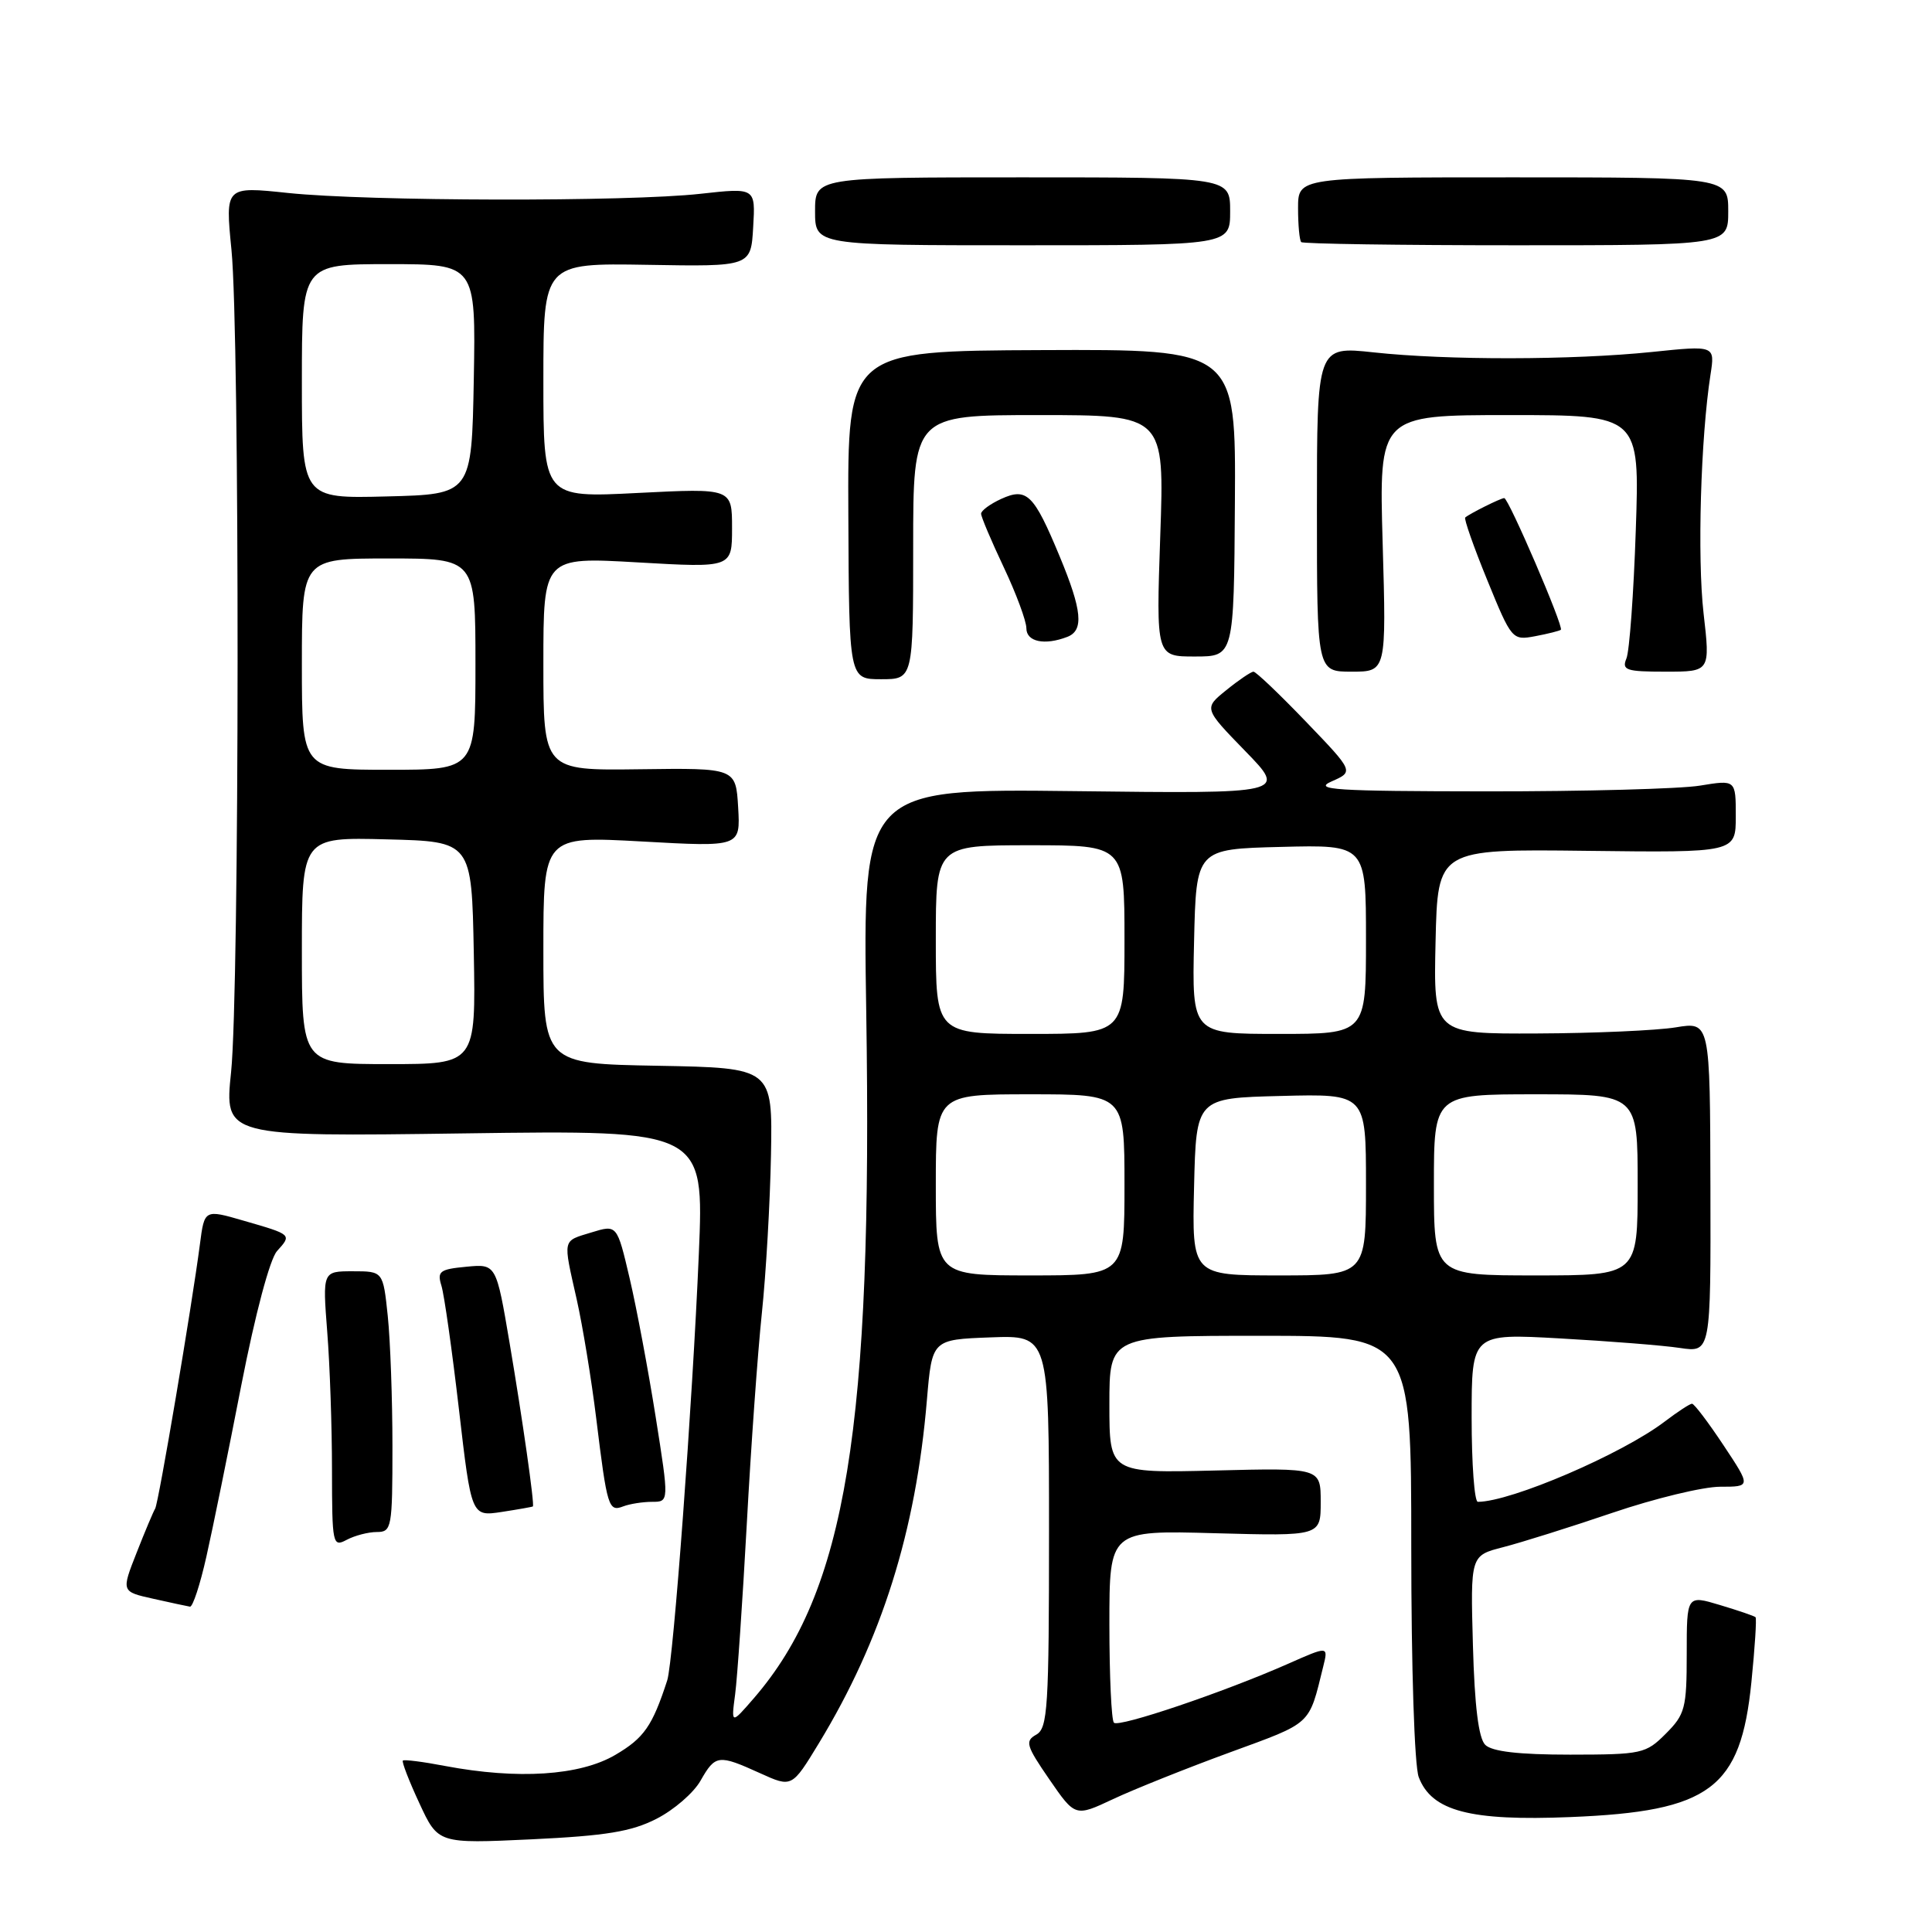 <?xml version="1.0" encoding="UTF-8" standalone="no"?>
<!DOCTYPE svg PUBLIC "-//W3C//DTD SVG 1.1//EN" "http://www.w3.org/Graphics/SVG/1.1/DTD/svg11.dtd" >
<svg xmlns="http://www.w3.org/2000/svg" xmlns:xlink="http://www.w3.org/1999/xlink" version="1.1" viewBox="0 0 256 256">
 <g >
 <path fill="currentColor"
d=" M 86.99 241.00 C 89.29 239.83 91.92 237.56 92.83 235.94 C 94.79 232.50 95.19 232.45 100.72 234.96 C 104.93 236.87 104.93 236.87 108.50 231.00 C 116.83 217.29 121.36 202.92 122.82 185.50 C 123.50 177.50 123.50 177.50 131.25 177.21 C 139.00 176.92 139.00 176.92 139.00 202.91 C 139.00 226.30 138.83 229.00 137.31 229.85 C 135.79 230.70 135.97 231.31 139.04 235.77 C 142.47 240.75 142.47 240.75 147.49 238.39 C 150.24 237.10 157.20 234.31 162.94 232.21 C 173.96 228.17 173.39 228.70 175.34 220.80 C 176.01 218.10 176.01 218.10 170.68 220.46 C 162.20 224.21 148.26 228.93 147.60 228.27 C 147.27 227.94 147.00 222.07 147.00 215.22 C 147.00 202.77 147.00 202.77 161.00 203.16 C 175.00 203.54 175.00 203.54 175.00 199.02 C 175.00 194.50 175.00 194.50 161.00 194.85 C 147.00 195.19 147.00 195.19 147.00 186.10 C 147.00 177.00 147.00 177.00 167.00 177.00 C 187.00 177.00 187.00 177.00 187.00 204.93 C 187.00 221.02 187.42 233.98 187.99 235.48 C 189.70 239.98 194.78 241.32 208.11 240.77 C 226.62 240.02 230.65 237.01 232.07 222.89 C 232.53 218.32 232.78 214.45 232.62 214.29 C 232.47 214.13 230.35 213.41 227.92 212.68 C 223.50 211.35 223.50 211.35 223.50 219.15 C 223.50 226.34 223.28 227.17 220.73 229.72 C 218.08 232.38 217.55 232.49 208.04 232.50 C 201.24 232.50 197.70 232.09 196.80 231.20 C 195.92 230.32 195.39 226.08 195.17 218.01 C 194.84 206.12 194.84 206.12 199.17 205.01 C 201.55 204.40 208.08 202.35 213.67 200.45 C 219.26 198.55 225.68 197.00 227.93 197.00 C 232.02 197.00 232.02 197.00 228.37 191.50 C 226.36 188.47 224.49 186.00 224.20 186.00 C 223.92 186.00 222.30 187.06 220.59 188.36 C 214.93 192.67 200.20 199.00 195.82 199.00 C 195.37 199.00 195.00 193.98 195.00 187.85 C 195.00 176.69 195.00 176.69 206.75 177.35 C 213.21 177.71 220.34 178.27 222.59 178.61 C 226.69 179.22 226.69 179.22 226.64 157.30 C 226.59 135.38 226.59 135.38 222.05 136.13 C 219.55 136.54 211.30 136.91 203.72 136.94 C 189.94 137.00 189.94 137.00 190.22 124.75 C 190.50 112.50 190.50 112.50 210.25 112.74 C 230.00 112.98 230.00 112.98 230.00 108.15 C 230.00 103.32 230.00 103.32 225.25 104.10 C 222.64 104.53 209.93 104.87 197.00 104.86 C 176.86 104.84 173.92 104.65 176.45 103.54 C 179.40 102.24 179.40 102.24 173.04 95.62 C 169.54 91.98 166.42 89.00 166.09 89.00 C 165.77 89.01 164.15 90.10 162.50 91.44 C 159.50 93.86 159.50 93.86 165.00 99.52 C 170.50 105.17 170.50 105.17 142.41 104.83 C 114.32 104.50 114.32 104.50 114.78 134.00 C 115.65 189.23 112.11 210.87 99.91 225.00 C 96.88 228.50 96.88 228.50 97.41 224.50 C 97.70 222.30 98.39 212.18 98.95 202.00 C 99.50 191.82 100.40 179.22 100.95 174.00 C 101.50 168.78 102.04 159.32 102.16 153.00 C 102.37 141.50 102.37 141.50 87.18 141.22 C 72.00 140.95 72.00 140.95 72.00 125.86 C 72.00 110.78 72.00 110.78 85.06 111.50 C 98.11 112.23 98.11 112.23 97.81 107.00 C 97.50 101.76 97.50 101.76 84.75 101.93 C 72.00 102.10 72.00 102.10 72.00 87.95 C 72.00 73.80 72.00 73.80 84.50 74.52 C 97.00 75.24 97.00 75.24 97.00 69.97 C 97.00 64.69 97.00 64.69 84.50 65.32 C 72.00 65.96 72.00 65.96 72.00 50.41 C 72.00 34.86 72.00 34.86 85.75 35.09 C 99.50 35.33 99.50 35.33 99.80 30.10 C 100.11 24.87 100.11 24.87 92.80 25.68 C 83.22 26.75 48.76 26.68 38.17 25.57 C 29.84 24.69 29.84 24.69 30.67 33.10 C 31.78 44.30 31.74 131.21 30.62 142.06 C 29.73 150.62 29.73 150.62 61.51 150.18 C 93.29 149.74 93.29 149.74 92.60 166.12 C 91.76 185.96 89.23 220.13 88.41 222.66 C 86.44 228.72 85.34 230.30 81.52 232.54 C 76.82 235.29 68.62 235.82 58.97 234.00 C 56.06 233.44 53.54 233.12 53.38 233.29 C 53.22 233.45 54.20 236.00 55.57 238.94 C 58.05 244.30 58.05 244.30 70.44 243.72 C 80.30 243.25 83.67 242.70 86.99 241.00 Z  M 27.35 206.25 C 28.19 202.54 30.27 192.31 31.98 183.52 C 33.83 174.08 35.76 166.82 36.71 165.77 C 38.69 163.58 38.70 163.60 32.29 161.75 C 27.09 160.24 27.09 160.24 26.49 164.87 C 25.42 173.08 21.01 199.17 20.56 199.90 C 20.32 200.29 19.21 202.92 18.10 205.75 C 16.07 210.90 16.07 210.90 20.29 211.84 C 22.60 212.36 24.80 212.83 25.17 212.89 C 25.54 212.95 26.52 209.96 27.35 206.25 Z  M 49.93 203.00 C 51.90 203.00 52.00 202.45 52.00 191.65 C 52.00 185.40 51.72 177.63 51.38 174.37 C 50.76 168.45 50.76 168.45 46.75 168.45 C 42.74 168.45 42.74 168.45 43.36 176.48 C 43.71 180.89 43.99 189.13 43.99 194.79 C 44.00 204.64 44.08 205.03 45.93 204.04 C 47.00 203.47 48.80 203.00 49.93 203.00 Z  M 70.61 199.61 C 70.85 199.37 69.22 187.96 67.53 177.99 C 65.75 167.47 65.75 167.47 61.79 167.85 C 58.27 168.18 57.90 168.46 58.49 170.36 C 58.86 171.54 59.90 178.90 60.81 186.73 C 62.46 200.95 62.46 200.95 66.48 200.34 C 68.69 200.00 70.55 199.67 70.61 199.61 Z  M 86.41 199.00 C 88.66 199.00 88.66 199.00 86.88 187.75 C 85.90 181.56 84.35 173.30 83.43 169.38 C 81.76 162.26 81.76 162.26 78.38 163.30 C 74.47 164.50 74.58 164.01 76.42 172.19 C 77.20 175.66 78.37 182.78 79.01 188.00 C 80.45 199.77 80.64 200.35 82.59 199.60 C 83.46 199.27 85.18 199.00 86.41 199.00 Z  M 121.00 72.50 C 121.00 55.00 121.00 55.00 137.65 55.00 C 154.30 55.00 154.30 55.00 153.74 71.00 C 153.19 87.00 153.19 87.00 158.34 86.99 C 163.50 86.99 163.50 86.99 163.63 66.63 C 163.76 46.28 163.76 46.28 138.03 46.39 C 112.31 46.50 112.31 46.50 112.41 68.25 C 112.50 90.00 112.50 90.00 116.75 90.00 C 121.00 90.00 121.00 90.00 121.00 72.50 Z  M 183.21 72.00 C 182.72 55.00 182.72 55.00 200.00 55.00 C 217.27 55.00 217.27 55.00 216.75 70.25 C 216.47 78.64 215.91 86.29 215.51 87.25 C 214.87 88.80 215.46 89.00 220.70 89.00 C 226.62 89.00 226.62 89.00 225.73 81.25 C 224.89 73.89 225.35 58.01 226.65 49.64 C 227.25 45.77 227.25 45.77 218.87 46.64 C 208.35 47.72 191.77 47.75 182.00 46.69 C 174.50 45.88 174.50 45.88 174.50 67.44 C 174.50 89.00 174.50 89.00 179.10 89.00 C 183.70 89.00 183.70 89.00 183.21 72.00 Z  M 141.42 84.39 C 143.64 83.54 143.39 80.89 140.41 73.72 C 136.98 65.46 136.06 64.56 132.66 66.11 C 131.20 66.78 130.00 67.66 130.00 68.07 C 130.00 68.48 131.35 71.67 133.00 75.16 C 134.65 78.65 136.00 82.29 136.00 83.25 C 136.00 85.04 138.41 85.55 141.42 84.39 Z  M 206.82 83.45 C 207.25 83.10 199.89 66.00 199.32 66.00 C 198.86 66.00 194.79 68.03 194.15 68.57 C 193.96 68.73 195.27 72.47 197.07 76.87 C 200.30 84.78 200.38 84.87 203.42 84.30 C 205.12 83.98 206.65 83.59 206.82 83.45 Z  M 163.00 28.00 C 163.00 23.50 163.00 23.50 135.50 23.50 C 108.00 23.50 108.00 23.50 108.00 28.00 C 108.00 32.50 108.00 32.50 135.50 32.50 C 163.00 32.50 163.00 32.50 163.00 28.00 Z  M 229.00 28.00 C 229.00 23.50 229.00 23.50 200.50 23.50 C 172.00 23.50 172.00 23.50 172.00 27.58 C 172.00 29.83 172.19 31.85 172.42 32.08 C 172.65 32.31 185.47 32.50 200.92 32.50 C 229.00 32.50 229.00 32.50 229.00 28.00 Z  M 124.00 157.00 C 124.00 145.00 124.00 145.00 136.50 145.00 C 149.00 145.00 149.00 145.00 149.00 157.00 C 149.00 169.00 149.00 169.00 136.50 169.00 C 124.00 169.00 124.00 169.00 124.00 157.00 Z  M 158.22 157.25 C 158.50 145.50 158.50 145.50 169.75 145.22 C 181.00 144.93 181.00 144.93 181.00 156.97 C 181.00 169.00 181.00 169.00 169.47 169.00 C 157.94 169.00 157.94 169.00 158.22 157.25 Z  M 190.00 157.00 C 190.00 145.00 190.00 145.00 203.50 145.00 C 217.00 145.00 217.00 145.00 217.00 157.00 C 217.00 169.00 217.00 169.00 203.50 169.00 C 190.00 169.00 190.00 169.00 190.00 157.00 Z  M 40.00 125.97 C 40.00 110.93 40.00 110.93 51.25 111.22 C 62.50 111.50 62.50 111.50 62.78 126.25 C 63.05 141.00 63.05 141.00 51.53 141.00 C 40.00 141.00 40.00 141.00 40.00 125.97 Z  M 124.00 124.50 C 124.00 112.00 124.00 112.00 136.50 112.00 C 149.00 112.00 149.00 112.00 149.00 124.50 C 149.00 137.00 149.00 137.00 136.50 137.00 C 124.00 137.00 124.00 137.00 124.00 124.50 Z  M 158.22 124.75 C 158.50 112.50 158.50 112.50 169.75 112.22 C 181.00 111.93 181.00 111.93 181.00 124.47 C 181.00 137.00 181.00 137.00 169.47 137.00 C 157.94 137.00 157.94 137.00 158.22 124.75 Z  M 40.00 88.00 C 40.00 74.00 40.00 74.00 51.50 74.00 C 63.00 74.00 63.00 74.00 63.00 88.00 C 63.00 102.00 63.00 102.00 51.50 102.00 C 40.00 102.00 40.00 102.00 40.00 88.00 Z  M 40.00 50.53 C 40.00 35.00 40.00 35.00 51.53 35.00 C 63.05 35.00 63.05 35.00 62.78 50.25 C 62.50 65.50 62.50 65.50 51.25 65.78 C 40.00 66.07 40.00 66.07 40.00 50.53 Z "/>
</g>
</svg>